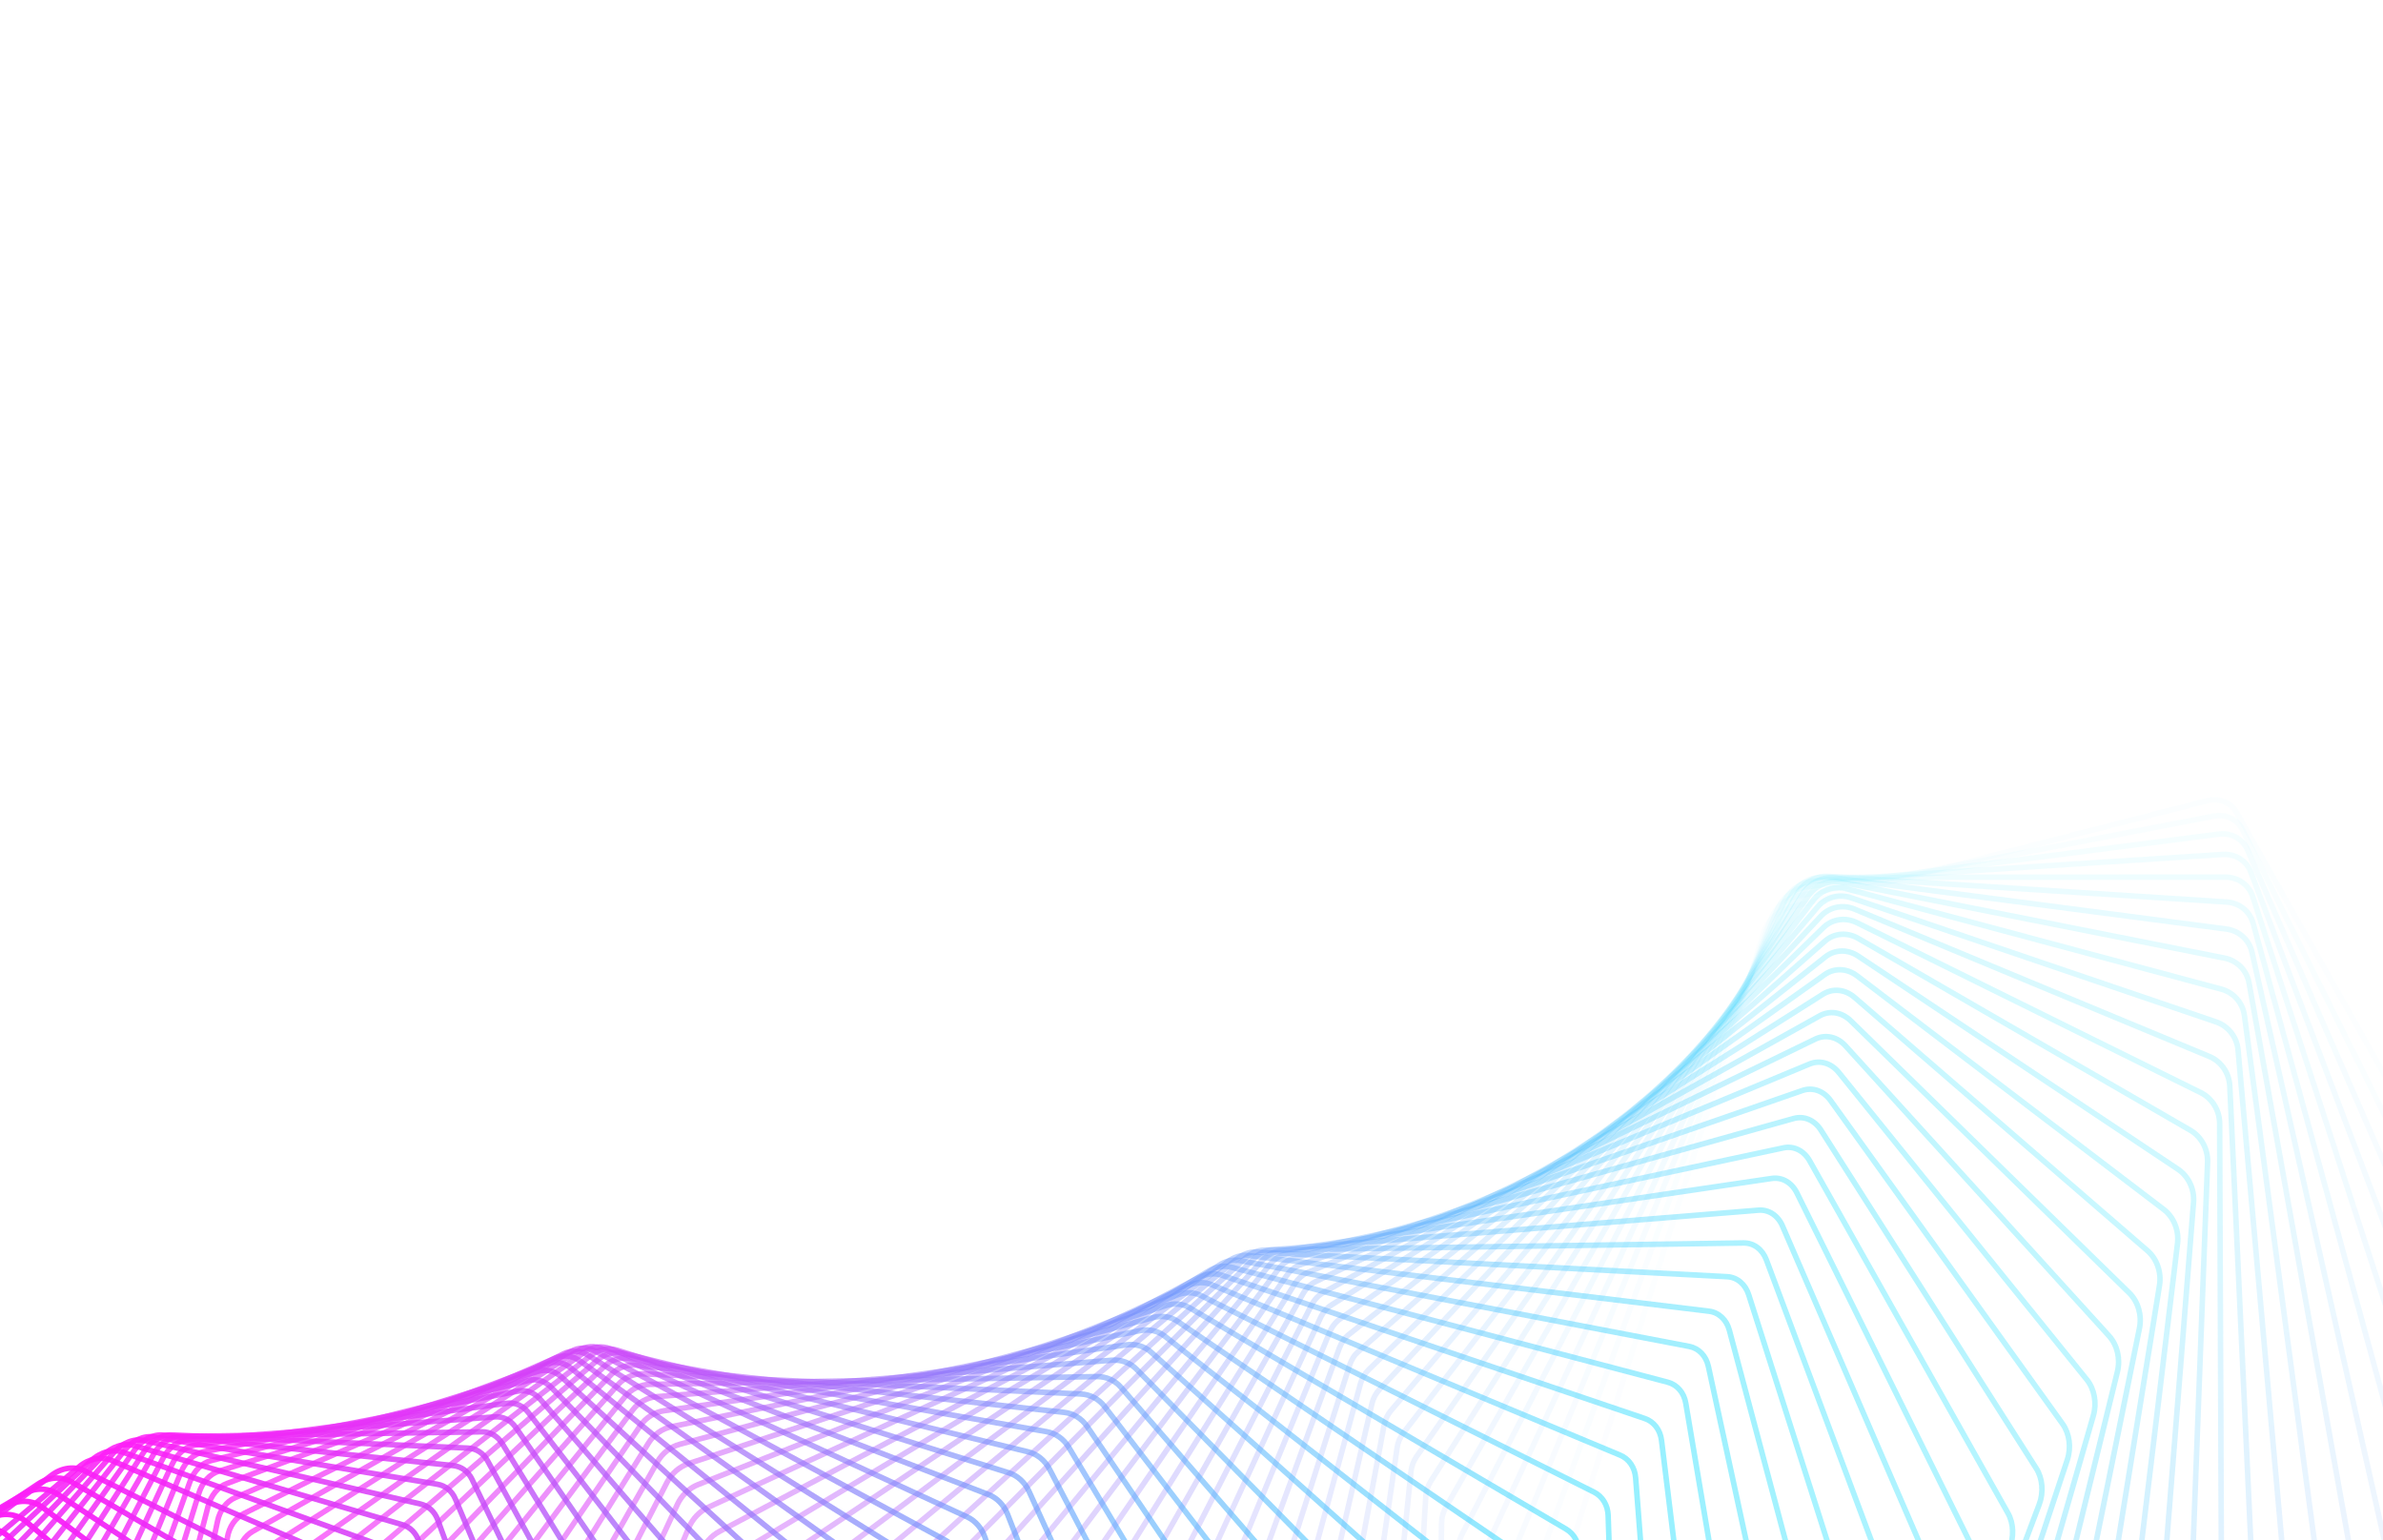 <svg width="1728" height="1117" viewBox="0 0 1728 1117" fill="none" xmlns="http://www.w3.org/2000/svg">
<path opacity="0.014" d="M1539.41 1978.71C1548.41 1984.16 1561 1980.94 1568.82 1971.19L1827.45 1648.77C1831.26 1644.02 1833.5 1638.23 1833.75 1632.49L1860.06 1018.95C1860.24 1014.73 1859.34 1010.72 1857.44 1007.35L1621.88 589.344C1617.69 581.902 1609.26 578.555 1600.4 580.819L1298.03 658.121C1289.18 660.384 1281.58 667.829 1278.68 677.085L1115.71 1196.98C1114.39 1201.17 1114.13 1205.47 1114.95 1209.44L1233.36 1785.98C1234.47 1791.37 1237.5 1795.82 1241.88 1798.47L1539.41 1978.71Z" stroke="url(#paint0_linear_3_108)" stroke-width="4"/>
<path opacity="0.029" d="M1484.74 1980.07C1493.56 1986.19 1506.48 1983.71 1514.79 1974.3L1783.53 1669.96C1787.5 1665.47 1789.95 1659.86 1790.44 1654.2L1842.79 1044.66C1843.15 1040.51 1842.43 1036.51 1840.72 1033.06L1626.23 601.922C1622.38 594.18 1614.05 590.285 1605.03 592.014L1303.96 649.754C1294.94 651.484 1286.97 658.506 1283.68 667.618L1100.52 1175.02C1099.06 1179.07 1098.61 1183.3 1099.24 1187.26L1191.36 1769.09C1192.21 1774.5 1195.01 1779.09 1199.23 1782.02L1484.74 1980.07Z" stroke="url(#paint1_linear_3_108)" stroke-width="4"/>
<path opacity="0.043" d="M1430.64 1979.36C1439.24 1986.14 1452.44 1984.45 1461.2 1975.45L1739.1 1689.79C1743.22 1685.55 1745.89 1680.14 1746.61 1674.55L1824.4 1070.76C1824.92 1066.69 1824.39 1062.69 1822.86 1059.17L1629.67 616.311C1626.17 608.289 1617.97 603.843 1608.82 605.015L1309.83 643.339C1300.69 644.511 1292.37 651.075 1288.71 660.016L1086.24 1153.59C1084.63 1157.51 1084.02 1161.65 1084.47 1165.6L1150.47 1750.96C1151.09 1756.38 1153.65 1761.13 1157.7 1764.32L1430.64 1979.36Z" stroke="url(#paint2_linear_3_108)" stroke-width="4"/>
<path opacity="0.058" d="M1377.21 1976.64C1385.55 1984.06 1398.94 1983.19 1408.12 1974.65L1694.23 1708.22C1698.5 1704.25 1701.37 1699.03 1702.31 1693.52L1804.87 1097.18C1805.56 1093.18 1805.21 1089.2 1803.85 1085.61L1632.12 632.442C1628.99 624.163 1620.95 619.167 1611.71 619.762L1315.57 638.863C1306.34 639.458 1297.71 645.528 1293.68 654.271L1072.84 1132.76C1071.09 1136.54 1070.32 1140.6 1070.58 1144.54L1110.75 1731.67C1111.12 1737.1 1113.46 1741.98 1117.33 1745.43L1377.21 1976.64Z" stroke="url(#paint3_linear_3_108)" stroke-width="4"/>
<path opacity="0.072" d="M1324.53 1971.97C1332.56 1980 1346.07 1980 1355.63 1971.95L1649 1725.23C1653.4 1721.53 1656.46 1716.51 1657.63 1711.08L1784.21 1123.85C1785.06 1119.93 1784.88 1115.95 1783.69 1112.3L1633.53 650.246C1630.76 641.732 1622.92 636.191 1613.65 636.194L1321.07 636.305C1311.8 636.309 1302.91 641.856 1298.52 650.374L1060.28 1112.57C1058.39 1116.22 1057.46 1120.2 1057.56 1124.13L1072.23 1711.31C1072.36 1716.74 1074.47 1721.75 1078.16 1725.45L1324.53 1971.97Z" stroke="url(#paint4_linear_3_108)" stroke-width="4"/>
<path opacity="0.087" d="M1272.66 1965.4C1280.35 1974.03 1293.9 1974.9 1303.8 1967.41L1603.46 1740.8C1607.99 1737.38 1611.23 1732.56 1612.62 1727.22L1762.42 1150.7C1763.43 1146.84 1763.42 1142.86 1762.4 1139.15L1633.82 669.645C1631.43 660.919 1623.84 654.844 1614.57 654.245L1326.26 635.642C1316.99 635.043 1307.87 640.04 1303.14 648.306L1048.51 1093.08C1046.5 1096.6 1045.41 1100.51 1045.34 1104.42L1034.93 1689.94C1034.84 1695.2 1036.6 1700.19 1039.9 1704.08L1040.22 1704.45L1272.66 1965.4Z" stroke="url(#paint5_linear_3_108)" stroke-width="4"/>
<path opacity="0.101" d="M1221.7 1957.02C1228.99 1966.2 1242.49 1967.96 1252.69 1961.07L1557.69 1754.91C1562.33 1751.77 1565.76 1747.16 1567.37 1741.9L1739.51 1177.64C1740.67 1173.84 1740.83 1169.87 1739.98 1166.09L1632.96 690.561C1630.95 681.648 1623.63 675.052 1614.41 673.848L1331.06 636.839C1321.84 635.635 1312.53 640.059 1307.47 648.049L1037.52 1074.34C1035.37 1077.73 1034.12 1081.56 1033.89 1085.48L998.901 1667.66C998.575 1673.08 1000.22 1678.36 1003.54 1682.53L1221.7 1957.02Z" stroke="url(#paint6_linear_3_108)" stroke-width="4"/>
<path opacity="0.116" d="M1171.7 1946.9C1178.57 1956.59 1191.92 1959.24 1202.36 1952.98L1511.75 1767.55C1516.5 1764.71 1520.11 1760.3 1521.92 1755.13L1715.48 1204.6C1716.79 1200.87 1717.12 1196.89 1716.43 1193.05L1630.87 712.909C1629.26 703.834 1622.26 696.739 1613.14 694.93L1335.37 639.859C1326.25 638.05 1316.8 641.884 1311.43 649.573L1027.24 1056.4C1024.96 1059.66 1023.56 1063.42 1023.16 1067.33L964.155 1644.54C963.6 1649.97 965.011 1655.37 968.134 1659.77L1171.7 1946.9Z" stroke="url(#paint7_linear_3_108)" stroke-width="4"/>
<path opacity="0.13" d="M1122.72 1935.12C1129.13 1945.26 1142.25 1948.78 1152.87 1943.2L1465.71 1778.72C1470.56 1776.17 1474.34 1771.98 1476.37 1766.9L1690.35 1231.51C1691.81 1227.84 1692.31 1223.86 1691.79 1219.94L1627.53 736.601C1626.31 727.391 1619.66 719.822 1610.68 717.417L1339.14 644.655C1330.16 642.25 1320.62 645.482 1314.95 652.846L1017.64 1039.3C1015.23 1042.43 1013.66 1046.13 1013.1 1050.04L930.717 1620.69C929.935 1626.11 931.11 1631.63 934.033 1636.26L1122.72 1935.12Z" stroke="url(#paint8_linear_3_108)" stroke-width="4"/>
<path opacity="0.145" d="M1074.82 1921.75C1080.74 1932.3 1093.55 1936.66 1104.29 1931.77L1419.64 1788.41C1424.57 1786.17 1428.52 1782.19 1430.77 1777.2L1664.13 1258.29C1665.75 1254.68 1666.42 1250.69 1666.06 1246.7L1622.89 761.552C1622.06 752.232 1615.8 744.218 1607.02 741.231L1342.28 651.181C1333.5 648.194 1323.91 650.818 1317.97 657.835L1008.67 1023.09C1006.12 1026.09 1004.4 1029.73 1003.67 1033.64L898.603 1596.19C897.592 1601.6 898.53 1607.24 901.246 1612.08L1074.82 1921.75Z" stroke="url(#paint9_linear_3_108)" stroke-width="4"/>
<path opacity="0.159" d="M1028.05 1906.87C1033.45 1917.78 1045.86 1922.93 1056.68 1918.77L1373.59 1796.63C1378.61 1794.7 1382.72 1790.94 1385.18 1786.04L1636.84 1284.87C1638.62 1281.32 1639.46 1277.32 1639.27 1273.25L1616.9 787.665C1616.47 778.261 1610.63 769.837 1602.09 766.287L1344.74 659.381C1336.19 655.831 1326.6 657.846 1320.4 664.495L1000.28 1007.81C997.606 1010.68 995.724 1014.25 994.824 1018.17L867.826 1571.12C866.585 1576.53 867.28 1582.28 869.786 1587.34L1028.05 1906.87Z" stroke="url(#paint10_linear_3_108)" stroke-width="4"/>
<path opacity="0.174" d="M982.446 1890.58C987.314 1901.78 999.249 1907.68 1010.08 1904.24L1327.64 1803.38C1332.73 1801.76 1337 1798.23 1339.68 1793.43L1608.5 1311.18C1610.44 1307.69 1611.46 1303.67 1611.44 1299.53L1609.55 814.847C1609.51 805.387 1604.12 796.593 1595.85 792.505L1346.45 669.2C1338.18 665.112 1328.64 666.522 1322.2 672.782L992.441 993.49C989.624 996.23 987.577 999.74 986.503 1003.67L838.395 1545.6C836.921 1550.99 837.369 1556.86 839.657 1562.12L982.446 1890.58Z" stroke="url(#paint11_linear_3_108)" stroke-width="4"/>
<path opacity="0.188" d="M938.053 1872.96C942.374 1884.39 953.769 1890.97 964.549 1888.27L1281.84 1808.67C1286.99 1807.38 1291.43 1804.08 1294.32 1799.38L1579.13 1337.15C1581.25 1333.71 1582.45 1329.67 1582.61 1325.45L1600.79 843C1601.15 833.511 1596.23 824.388 1588.28 819.793L1347.36 680.575C1339.41 675.98 1329.95 676.795 1323.29 682.647L985.09 980.172C982.131 982.775 979.911 986.223 978.659 990.16L810.312 1519.69C808.601 1525.07 808.796 1531.05 810.862 1536.52L938.053 1872.96Z" stroke="url(#paint12_linear_3_108)" stroke-width="4"/>
<path opacity="0.203" d="M894.903 1854.09C898.67 1865.69 909.471 1872.89 920.148 1870.92L1236.26 1812.52C1241.46 1811.56 1246.05 1808.5 1249.17 1803.91L1548.77 1362.7C1551.06 1359.32 1552.45 1355.27 1552.79 1350.96L1590.61 872.027C1591.36 862.536 1586.94 853.129 1579.33 848.061L1347.41 693.445C1339.81 688.377 1330.48 688.609 1323.63 694.036L978.181 967.885C975.077 970.346 972.68 973.73 971.243 977.679L783.578 1493.51C781.627 1498.88 781.563 1504.96 783.399 1510.62L894.903 1854.09Z" stroke="url(#paint13_linear_3_108)" stroke-width="4"/>
<path opacity="0.217" d="M853.028 1834.05C856.236 1845.76 866.399 1853.5 876.92 1852.25L1190.95 1814.95C1196.2 1814.33 1200.94 1811.51 1204.28 1807.04L1517.44 1387.77C1519.92 1384.46 1521.51 1380.38 1522.03 1375.99L1579 901.825C1580.14 892.36 1576.22 882.716 1568.99 877.212L1346.57 707.745C1339.34 702.24 1330.17 701.906 1323.15 706.892L971.665 956.659C968.412 958.971 965.83 962.288 964.2 966.249L758.188 1467.15C755.991 1472.49 755.66 1478.67 757.259 1484.51L853.028 1834.05Z" stroke="url(#paint14_linear_3_108)" stroke-width="4"/>
<path opacity="0.232" d="M812.452 1812.94C815.105 1824.7 824.599 1832.91 834.913 1832.36L1145.98 1815.97C1151.09 1815.7 1155.85 1813.29 1159.38 1809.19L1159.72 1808.79L1485.18 1412.29C1487.84 1409.05 1489.64 1404.95 1490.36 1400.48L1565.93 932.296C1567.45 922.883 1564.05 913.049 1557.22 907.148L1344.78 723.405C1337.96 717.504 1328.98 716.625 1321.81 721.156L965.492 946.519C962.086 948.673 959.311 951.919 957.482 955.89L734.131 1440.69C731.683 1446.01 731.078 1452.28 732.434 1458.29L812.452 1812.94Z" stroke="url(#paint15_linear_3_108)" stroke-width="4"/>
<path opacity="0.246" d="M773.198 1790.83C775.304 1802.58 784.106 1811.18 794.169 1811.33L1101.41 1815.62C1106.69 1815.7 1111.74 1813.4 1115.54 1809.19L1452.02 1436.2C1454.88 1433.03 1456.89 1428.92 1457.82 1424.36L1551.41 963.334C1553.3 954.001 1550.42 944.027 1544.01 937.77L1342.01 740.36C1335.61 734.102 1326.85 732.699 1319.56 736.763L959.608 937.487C956.048 939.473 953.074 942.641 951.035 946.62L711.393 1414.24C708.69 1419.52 707.802 1425.88 708.908 1432.05L773.198 1790.83Z" stroke="url(#paint16_linear_3_108)" stroke-width="4"/>
<path opacity="0.261" d="M735.287 1767.82C736.857 1779.51 744.957 1788.43 754.727 1789.23L1057.28 1813.93C1062.56 1814.36 1067.75 1812.34 1071.78 1808.28L1417.99 1459.44C1421.06 1456.35 1423.3 1452.23 1424.44 1447.59L1535.42 994.84C1537.68 985.614 1535.32 975.546 1529.35 968.974L1338.22 758.537C1332.25 751.965 1323.74 750.062 1316.35 753.648L953.964 929.585C950.247 931.389 947.064 934.471 944.806 938.454L689.956 1387.89C686.992 1393.12 685.814 1399.55 686.663 1405.88L735.287 1767.82Z" stroke="url(#paint17_linear_3_108)" stroke-width="4"/>
<path opacity="0.275" d="M698.731 1744C699.781 1755.57 707.179 1764.74 716.62 1766.16L1013.65 1810.93C1018.92 1811.72 1024.24 1809.99 1028.5 1806.1L1383.15 1481.94C1386.43 1478.94 1388.91 1474.82 1390.27 1470.1L1517.97 1026.71C1520.59 1017.62 1518.74 1007.5 1513.22 1000.65L1333.38 777.865C1327.85 771.019 1319.61 768.642 1312.15 771.741L948.505 922.823C944.63 924.433 941.233 927.419 938.745 931.399L669.797 1361.73C666.567 1366.9 665.091 1373.39 665.677 1379.85L698.731 1744Z" stroke="url(#paint18_linear_3_108)" stroke-width="4"/>
<path opacity="0.29" d="M663.543 1719.45C664.094 1730.86 670.796 1740.2 679.878 1742.22L970.568 1806.65C975.802 1807.81 981.247 1806.39 985.738 1802.67L1347.54 1503.65C1351.04 1500.76 1353.76 1496.64 1355.36 1491.84L1499.07 1058.84C1502.03 1049.91 1500.7 1039.79 1495.62 1032.71L1327.46 798.272C1322.38 791.192 1314.43 788.366 1306.92 790.972L943.18 917.22C939.148 918.619 935.527 921.495 932.801 925.465L650.888 1335.86C647.388 1340.95 645.607 1347.49 645.924 1354.07L663.543 1719.45Z" stroke="url(#paint19_linear_3_108)" stroke-width="4"/>
<path opacity="0.304" d="M629.734 1694.25C629.807 1705.47 635.827 1714.93 644.524 1717.49L928.083 1801.15C933.267 1802.68 938.828 1801.57 943.55 1798.05L1311.19 1524.51C1314.91 1521.74 1317.9 1517.64 1319.74 1512.77L1478.72 1091.14C1482.02 1082.38 1481.19 1072.3 1476.56 1065.03L1320.43 819.681C1315.8 812.406 1308.16 809.158 1300.63 811.266L937.937 912.78C933.749 913.952 929.899 916.704 926.923 920.652L633.197 1310.35C629.425 1315.35 627.332 1321.91 627.375 1328.6L629.734 1694.25Z" stroke="url(#paint20_linear_3_108)" stroke-width="4"/>
<path opacity="0.319" d="M597.308 1668.51C596.926 1679.49 602.284 1689.01 610.576 1692.09L886.239 1794.46C891.355 1796.36 897.02 1795.58 901.968 1792.28L1274.16 1544.48C1278.12 1541.84 1281.38 1537.76 1283.47 1532.84L1456.95 1123.49C1460.57 1114.94 1460.22 1104.94 1456.04 1097.51L1312.28 842.018C1308.1 834.586 1300.77 830.941 1293.24 832.548L932.722 909.51C928.382 910.436 924.295 913.048 921.061 916.961L616.689 1285.3C612.642 1290.19 610.232 1296.76 609.996 1303.54L597.308 1668.51Z" stroke="url(#paint21_linear_3_108)" stroke-width="4"/>
<path opacity="0.333" d="M566.266 1642.31C565.456 1653.02 570.176 1662.55 578.047 1666.1L845.077 1786.64C850.106 1788.91 855.863 1788.46 861.034 1785.41L1236.5 1563.49C1240.69 1561.02 1244.23 1556.98 1246.58 1552.01L1433.77 1155.8C1437.71 1147.48 1437.82 1137.6 1434.08 1130.04L1302.98 865.207C1299.24 857.651 1292.24 853.634 1284.74 854.74L927.482 907.412C922.996 908.073 918.669 910.525 915.168 914.388L601.324 1260.79C597.002 1265.56 594.269 1272.11 593.752 1278.95L566.266 1642.31Z" stroke="url(#paint22_linear_3_108)" stroke-width="4"/>
<path opacity="0.348" d="M536.606 1615.74C535.393 1626.15 539.503 1635.66 546.942 1639.64L804.637 1777.73C809.56 1780.36 815.395 1780.27 820.781 1777.48L1198.27 1581.52C1202.69 1579.22 1206.52 1575.25 1209.14 1570.24L1409.22 1187.98C1413.44 1179.91 1414.01 1170.18 1410.7 1162.53L1292.51 889.167C1289.21 881.52 1282.54 877.158 1275.09 877.765L922.166 906.483C917.541 906.86 912.971 909.13 909.196 912.926L587.058 1236.9C582.462 1241.52 579.406 1248.04 578.604 1254.93L536.606 1615.74Z" stroke="url(#paint23_linear_3_108)" stroke-width="4"/>
<path opacity="0.362" d="M508.323 1588.89C506.735 1598.99 510.263 1608.43 517.265 1612.81L764.953 1767.78C769.751 1770.78 775.648 1771.06 781.24 1768.54L1159.5 1598.51C1164.16 1596.41 1168.29 1592.52 1171.19 1587.49L1383.31 1219.93C1387.81 1212.13 1388.81 1202.57 1385.93 1194.86L1280.87 913.824C1277.99 906.116 1271.67 901.432 1264.3 901.542L916.721 906.718C911.967 906.789 907.154 908.855 903.099 912.564L573.845 1213.71C568.977 1218.17 565.597 1224.62 564.508 1231.54L508.323 1588.89Z" stroke="url(#paint24_linear_3_108)" stroke-width="4"/>
<path opacity="0.377" d="M481.407 1561.85C479.469 1571.62 482.446 1580.97 489.008 1585.7L726.059 1756.85C730.712 1760.21 736.654 1760.87 742.44 1758.66L1120.27 1614.42C1125.16 1612.56 1129.6 1608.77 1132.78 1603.75L1356.08 1251.55C1360.85 1244.04 1362.25 1234.69 1359.78 1226.94L1268.05 939.098C1265.58 931.354 1259.61 926.371 1252.33 925.99L911.096 908.108C906.226 907.853 901.172 909.689 896.832 913.288L561.633 1191.3C556.499 1195.56 552.796 1201.93 551.421 1208.86L481.407 1561.85Z" stroke="url(#paint25_linear_3_108)" stroke-width="4"/>
<path opacity="0.391" d="M455.845 1534.72C453.583 1544.15 456.041 1553.37 462.163 1558.43L687.983 1745.01C692.474 1748.72 698.44 1749.76 704.407 1747.88L1080.63 1629.24C1085.75 1627.62 1090.49 1623.97 1093.97 1618.97L1327.58 1282.76C1332.58 1275.56 1334.37 1266.43 1332.31 1258.67L1254.04 964.908C1251.97 957.153 1246.34 951.893 1239.19 951.028L905.241 910.639C900.27 910.038 894.98 911.617 890.355 915.081L550.369 1169.74C544.978 1173.78 540.954 1180.03 539.295 1186.95L455.845 1534.72Z" stroke="url(#paint26_linear_3_108)" stroke-width="4"/>
<path opacity="0.406" d="M431.621 1507.58C429.058 1516.66 431.026 1525.75 436.712 1531.09L650.751 1732.3C655.062 1736.35 661.033 1737.79 667.163 1736.26L1040.64 1642.92C1045.98 1641.58 1051.02 1638.1 1054.79 1633.14L1297.83 1313.46C1303.06 1306.58 1305.22 1297.7 1303.54 1289.96L1238.83 991.176C1237.15 983.431 1231.88 977.912 1224.87 976.572L899.107 914.293C894.054 913.327 888.537 914.621 883.628 917.923L539.997 1149.09C534.357 1152.88 530.02 1158.99 528.078 1165.87L431.621 1507.58Z" stroke="url(#paint27_linear_3_108)" stroke-width="4"/>
<path opacity="0.42" d="M408.711 1480.53C405.871 1489.26 407.378 1498.19 412.635 1503.79L614.386 1718.79C618.499 1723.17 624.453 1725.01 630.726 1723.85L1000.36 1655.43C1005.9 1654.41 1011.25 1651.12 1015.31 1646.23L1266.88 1343.58C1272.32 1337.04 1274.82 1328.42 1273.52 1320.7L1222.43 1017.82C1221.13 1010.1 1216.2 1004.35 1209.36 1002.54L892.645 919.049C887.532 917.701 881.799 918.682 876.611 921.793L530.456 1129.42C524.581 1132.94 519.939 1138.87 517.717 1145.7L408.711 1480.53Z" stroke="url(#paint28_linear_3_108)" stroke-width="4"/>
<path opacity="0.435" d="M387.094 1453.66C383.997 1462.02 385.07 1470.8 389.905 1476.63L578.909 1704.53C582.807 1709.23 588.72 1711.49 595.115 1710.72L959.854 1666.77C965.581 1666.08 971.216 1663.02 975.566 1658.24L1234.79 1373.03C1240.42 1366.84 1243.24 1358.49 1242.3 1350.82L1204.84 1044.76C1203.9 1037.09 1199.33 1031.11 1192.67 1028.86L885.809 924.881C880.659 923.136 874.727 923.777 869.27 926.667L521.686 1110.78C515.591 1114 510.656 1119.74 508.159 1126.48L387.094 1453.66Z" stroke="url(#paint29_linear_3_108)" stroke-width="4"/>
<path opacity="0.449" d="M366.737 1427.04C363.402 1435.05 364.069 1443.66 368.491 1449.7L544.333 1689.6C548.001 1694.6 553.849 1697.28 560.341 1696.91L919.18 1676.92C924.888 1676.6 930.616 1673.96 935.18 1669.56L935.618 1669.13L1201.6 1401.73C1207.4 1395.9 1210.52 1387.84 1209.93 1380.23L1186.07 1071.92C1185.48 1064.31 1181.26 1058.13 1174.8 1055.43L878.554 931.763C873.394 929.609 867.285 929.881 861.572 932.519L513.622 1093.22C507.327 1096.13 502.111 1101.63 499.345 1108.28L366.737 1427.04Z" stroke="url(#paint30_linear_3_108)" stroke-width="4"/>
<path opacity="0.464" d="M347.612 1400.77C344.056 1408.44 344.338 1416.87 348.357 1423.09L510.672 1674.05C514.095 1679.34 519.854 1682.43 526.415 1682.49L878.401 1685.86C884.433 1685.92 890.607 1683.41 895.513 1678.91L1167.36 1429.61C1173.31 1424.15 1176.72 1416.38 1176.47 1408.84L1166.13 1099.22C1165.88 1091.68 1162.01 1085.31 1155.76 1082.18L870.839 939.661C865.696 937.089 859.435 936.967 853.483 939.323L506.199 1076.8C499.725 1079.36 494.244 1084.61 491.216 1091.14L347.612 1400.77Z" stroke="url(#paint31_linear_3_108)" stroke-width="4"/>
<path opacity="0.478" d="M329.68 1374.93C325.917 1382.25 325.835 1390.52 329.462 1396.9L477.938 1657.95C481.103 1663.51 486.744 1667.02 493.345 1667.52L837.581 1693.6C843.724 1694.06 850.134 1691.88 855.3 1687.57L1132.13 1456.6C1138.22 1451.52 1141.89 1444.05 1141.97 1436.58L1145.04 1126.59C1145.11 1119.12 1141.58 1112.57 1135.57 1109.04L862.622 948.539C857.529 945.544 851.146 945.004 844.978 947.048L499.349 1061.56C492.721 1063.75 486.996 1068.71 483.713 1075.1L329.68 1374.93Z" stroke="url(#paint32_linear_3_108)" stroke-width="4"/>
<path opacity="0.493" d="M312.904 1349.6C308.947 1356.58 308.519 1364.69 311.764 1371.22L446.136 1641.36C449.029 1647.18 454.528 1651.09 461.138 1652.04L796.779 1700.13C802.999 1701.02 809.618 1699.2 815.026 1695.11L1095.97 1482.64C1102.19 1477.94 1106.1 1470.77 1106.49 1463.38L1122.8 1153.94C1123.19 1146.55 1120.01 1139.84 1114.25 1135.91L853.866 958.359C848.853 954.941 842.382 953.964 836.025 955.667L493.007 1047.53C486.251 1049.33 480.301 1053.99 476.772 1060.22L312.904 1349.6Z" stroke="url(#paint33_linear_3_108)" stroke-width="4"/>
<path opacity="0.507" d="M297.24 1324.86C293.098 1331.52 292.341 1339.46 295.213 1346.12L415.269 1624.34C417.881 1630.39 423.211 1634.71 429.798 1636.11L756.058 1705.45C762.318 1706.78 769.11 1705.35 774.742 1701.51L1058.93 1507.66C1065.26 1503.34 1069.41 1496.48 1070.1 1489.18L1099.45 1181.19C1100.15 1173.9 1097.31 1167.04 1091.8 1162.73L844.536 969.078C839.636 965.241 833.117 963.812 826.602 965.147L487.104 1034.74C480.249 1036.14 474.097 1040.47 470.33 1046.52L297.24 1324.86Z" stroke="url(#paint34_linear_3_108)" stroke-width="4"/>
<path opacity="0.522" d="M282.642 1300.78C278.324 1307.12 277.249 1314.91 279.758 1321.69L385.34 1606.96C387.66 1613.23 392.793 1617.94 399.325 1619.8L715.473 1709.59C721.734 1711.37 728.664 1710.34 734.494 1706.78L1021.09 1531.6C1027.51 1527.67 1031.88 1521.11 1032.87 1513.91L1075 1208.29C1076 1201.08 1073.5 1194.08 1068.27 1189.41L834.601 980.652C829.848 976.405 823.32 974.514 816.682 975.46L481.571 1023.23C474.648 1024.21 468.318 1028.18 464.324 1034.05L282.642 1300.78Z" stroke="url(#paint35_linear_3_108)" stroke-width="4"/>
<path opacity="0.536" d="M269.063 1277.44C264.574 1283.47 263.192 1291.12 265.346 1298.01L356.346 1589.29C358.366 1595.75 363.277 1600.84 369.718 1603.15L675.082 1712.55C681.303 1714.78 688.328 1714.19 694.331 1710.93L982.502 1554.41C988.999 1550.88 993.575 1544.62 994.86 1537.51L1049.49 1235.15C1050.77 1228.04 1048.62 1220.9 1043.66 1215.88L824.033 993.036C819.457 988.393 812.965 986.035 806.244 986.574L476.34 1013C469.381 1013.56 462.899 1017.17 458.689 1022.82L269.063 1277.44Z" stroke="url(#paint36_linear_3_108)" stroke-width="4"/>
<path opacity="0.551" d="M256.448 1254.91C251.793 1260.63 250.111 1268.14 251.917 1275.14L328.283 1571.37C329.995 1578.01 334.66 1583.47 340.979 1586.22L634.936 1714.36C641.076 1717.04 648.153 1716.89 654.3 1713.95L943.234 1576.04C949.796 1572.91 954.571 1566.95 956.141 1559.94L1022.93 1261.7C1024.5 1254.69 1022.69 1247.43 1018.03 1242.07L812.805 1006.18C808.439 1001.16 802.027 998.339 795.262 998.457L471.346 1004.09C464.384 1004.21 457.776 1007.43 453.36 1012.86L256.448 1254.91Z" stroke="url(#paint37_linear_3_108)" stroke-width="4"/>
<path opacity="0.565" d="M244.747 1233.24C239.927 1238.67 237.95 1246.05 239.412 1253.15L301.143 1553.28C302.542 1560.08 306.936 1565.88 313.099 1569.07L595.088 1715.04C601.104 1718.16 608.187 1718.46 614.447 1715.87L903.355 1596.45C909.968 1593.72 914.932 1588.06 916.784 1581.15L995.367 1287.88C997.219 1280.97 995.748 1273.58 991.387 1267.91L800.896 1020.04C796.768 1014.67 790.482 1011.39 783.715 1011.08L466.521 996.495C459.588 996.176 452.881 999.005 448.271 1004.19L244.747 1233.24Z" stroke="url(#paint38_linear_3_108)" stroke-width="4"/>
<path opacity="0.58" d="M233.901 1212.51C228.918 1217.65 226.648 1224.9 227.769 1232.11L274.919 1535.08C275.998 1542.01 280.099 1548.14 286.076 1551.75L555.584 1714.62C561.436 1718.16 568.479 1718.91 574.821 1716.69L862.931 1615.6C869.585 1613.27 874.732 1607.91 876.864 1601.1L966.83 1313.61C968.961 1306.8 967.835 1299.31 963.782 1293.33L788.288 1034.55C784.425 1028.86 778.309 1025.14 771.582 1024.4L461.799 990.225C454.929 989.467 448.15 991.895 443.358 996.83L233.901 1212.51Z" stroke="url(#paint39_linear_3_108)" stroke-width="4"/>
<path opacity="0.594" d="M223.851 1192.78C218.706 1197.62 216.142 1204.75 216.925 1212.06L249.596 1516.82C250.351 1523.86 254.14 1530.29 259.901 1534.31L516.466 1713.12C522.116 1717.06 529.075 1718.27 535.466 1716.42L822.032 1633.46C828.714 1631.52 834.038 1626.46 836.447 1619.75L937.355 1338.84C939.764 1332.13 938.986 1324.54 935.249 1318.27L774.964 1049.68C771.39 1043.69 765.484 1039.56 758.84 1038.39L457.119 985.281C450.343 984.089 443.518 986.11 438.555 990.78L223.851 1192.78Z" stroke="url(#paint40_linear_3_108)" stroke-width="4"/>
<path opacity="0.609" d="M214.538 1174.08C209.229 1178.64 206.37 1185.66 206.814 1193.06L225.161 1498.57C225.589 1505.7 229.048 1512.41 234.567 1516.81L477.777 1710.59C483.19 1714.9 490.022 1716.55 496.43 1715.08L780.728 1649.99C787.426 1648.45 792.923 1643.69 795.61 1637.09L906.983 1363.5C909.67 1356.9 909.244 1349.21 905.83 1342.67L760.913 1065.38C757.647 1059.13 751.99 1054.6 745.468 1053.01L452.417 981.661C445.766 980.042 438.922 981.654 433.799 986.047L214.538 1174.08Z" stroke="url(#paint41_linear_3_108)" stroke-width="4"/>
<path opacity="0.623" d="M205.899 1156.48C200.424 1160.75 197.266 1167.66 197.37 1175.15L201.597 1480.38C201.697 1487.59 204.808 1494.54 210.062 1499.29L439.552 1707.05C444.697 1711.7 451.362 1713.77 457.755 1712.69L739.089 1665.17C745.793 1664.03 751.458 1659.57 754.423 1653.08L875.756 1387.53C878.721 1381.04 878.651 1373.26 875.567 1366.47L746.123 1081.58C743.182 1075.1 737.807 1070.21 731.445 1068.22L447.632 979.357C441.135 977.323 434.296 978.527 429.027 982.632L205.899 1156.48Z" stroke="url(#paint42_linear_3_108)" stroke-width="4"/>
<path opacity="0.638" d="M197.869 1140.02C192.227 1143.99 188.764 1150.8 188.524 1158.37L178.885 1462.31C178.655 1469.56 181.407 1476.74 186.373 1481.82L401.828 1702.53C406.678 1707.5 413.141 1709.97 419.49 1709.28L697.188 1678.98C703.885 1678.24 709.714 1674.08 712.959 1667.71L843.718 1410.88C846.963 1404.51 847.255 1396.65 844.508 1389.62L730.589 1098.24C727.985 1091.58 722.921 1086.36 716.752 1083.99L442.705 978.358C436.389 975.924 429.579 976.722 424.177 980.529L197.869 1140.02Z" stroke="url(#paint43_linear_3_108)" stroke-width="4"/>
<path opacity="0.652" d="M190.383 1124.73C184.574 1128.42 180.799 1135.11 180.21 1142.76L157.004 1444.42C156.444 1451.7 158.826 1459.06 163.487 1464.45L364.635 1697.08C369.17 1702.33 375.4 1705.17 381.675 1704.86L655.093 1691.4C661.771 1691.07 667.762 1687.21 671.29 1680.96L810.914 1433.49C814.441 1427.24 815.1 1419.32 812.697 1412.07L714.303 1115.32C712.045 1108.51 707.317 1103 701.37 1100.26L437.581 978.651C431.468 975.833 424.71 976.23 419.187 979.73L190.383 1124.73Z" stroke="url(#paint44_linear_3_108)" stroke-width="4"/>
<path opacity="0.667" d="M183.375 1110.66C177.396 1114.04 173.303 1120.62 172.358 1128.35L135.931 1426.75C135.041 1434.04 137.045 1441.56 141.387 1447.22L328.005 1690.73C332.208 1696.22 338.178 1699.41 344.354 1699.48L612.876 1702.43C619.525 1702.51 625.673 1698.95 629.484 1692.83L777.393 1455.32C781.204 1449.2 782.237 1441.22 780.184 1433.76L697.265 1132.76C695.358 1125.84 690.983 1120.08 685.283 1117L432.204 980.217C426.316 977.035 419.63 977.037 413.998 980.222L183.375 1110.66Z" stroke="url(#paint45_linear_3_108)" stroke-width="4"/>
<path opacity="0.681" d="M176.777 1097.83C170.629 1100.91 166.207 1107.36 164.901 1115.16L115.64 1409.37C114.423 1416.64 116.043 1424.28 120.053 1430.19L291.965 1683.52C295.824 1689.21 301.512 1692.72 307.565 1693.16L570.606 1712.07C577.212 1712.55 583.515 1709.3 587.613 1703.32L743.204 1476.31C747.302 1470.33 748.716 1462.31 747.019 1454.67L679.472 1150.51C677.917 1143.51 673.909 1137.55 668.478 1134.16L426.518 983.034C420.874 979.509 414.279 979.124 408.553 981.986L176.777 1097.83Z" stroke="url(#paint46_linear_3_108)" stroke-width="4"/>
<path opacity="0.696" d="M170.521 1086.27C164.204 1089.03 159.447 1095.35 157.77 1103.21L96.103 1392.32C94.562 1399.55 95.795 1407.29 99.466 1413.41L256.54 1675.49C260.048 1681.34 265.44 1685.15 271.349 1685.94L528.352 1720.31C534.904 1721.19 541.357 1718.27 545.744 1712.44L708.399 1496.42C712.786 1490.59 714.587 1482.55 713.253 1474.74L660.925 1168.54C659.722 1161.5 656.086 1155.36 650.939 1151.69L420.474 987.077C415.089 983.231 408.601 982.469 402.793 985.001L170.521 1086.27Z" stroke="url(#paint47_linear_3_108)" stroke-width="4"/>
<path opacity="0.71" d="M164.539 1076C158.055 1078.42 152.954 1084.6 150.898 1092.51L77.293 1375.65C75.43 1382.81 76.276 1390.62 79.601 1396.93L221.758 1666.68C224.912 1672.66 229.994 1676.73 235.742 1677.86L486.183 1727.16C492.667 1728.44 499.265 1725.85 503.943 1720.19L673.03 1515.61C677.708 1509.95 679.903 1501.9 678.937 1493.95L641.627 1186.79C640.771 1179.73 637.513 1173.46 632.662 1169.53L414.021 992.32C408.907 988.175 402.543 987.046 396.667 989.242L164.539 1076Z" stroke="url(#paint48_linear_3_108)" stroke-width="4"/>
<path opacity="0.725" d="M158.761 1067.03C152.114 1069.11 146.661 1075.12 144.218 1083.06L59.178 1359.4C56.998 1366.49 57.458 1374.32 60.434 1380.79L187.638 1657.13L187.638 1657.13C190.439 1663.21 195.204 1667.5 200.776 1668.96L444.165 1732.64C450.567 1734.31 457.306 1732.06 462.276 1726.58L637.154 1533.85C642.123 1528.38 644.717 1520.35 644.124 1512.27L621.581 1205.21C621.065 1198.18 618.182 1191.81 613.635 1187.65L407.11 998.729C402.278 994.309 396.051 992.825 390.121 994.68L158.761 1067.03Z" stroke="url(#paint49_linear_3_108)" stroke-width="4"/>
<path opacity="0.739" d="M153.119 1059.38C146.316 1061.1 140.505 1066.93 137.666 1074.88L41.724 1343.62C39.233 1350.6 39.311 1358.45 41.938 1365.04L154.204 1646.88C156.655 1653.03 161.101 1657.53 166.484 1659.29L402.362 1736.75C408.669 1738.82 415.542 1736.92 420.804 1731.64L600.824 1551.11C606.085 1545.84 609.082 1537.84 608.866 1529.66L600.793 1223.76C600.608 1216.77 598.098 1210.34 593.858 1205.98L399.694 1006.27C395.152 1001.6 389.075 999.771 383.104 1001.28L153.119 1059.38Z" stroke="url(#paint50_linear_3_108)" stroke-width="4"/>
<path opacity="0.754" d="M147.545 1053.05C140.592 1054.39 134.418 1060.01 131.177 1067.95L24.899 1328.36C22.103 1335.21 21.803 1343.03 24.082 1349.72L121.475 1635.97C123.583 1642.17 127.709 1646.84 132.894 1648.9L360.839 1739.52C367.037 1741.99 374.037 1740.44 379.588 1735.39L564.097 1567.36C569.648 1562.3 573.053 1554.37 573.217 1546.11L579.269 1242.39C579.407 1235.48 577.261 1229.01 573.33 1224.47L391.731 1014.91C387.484 1010.01 381.568 1007.85 375.568 1009.01L147.545 1053.05Z" stroke="url(#paint51_linear_3_108)" stroke-width="4"/>
<path opacity="0.768" d="M141.971 1048.03C134.878 1048.98 128.339 1054.37 124.689 1062.28L8.667 1313.64C5.573 1320.34 4.903 1328.11 6.836 1334.88L89.47 1624.46C91.243 1630.67 95.051 1635.5 100.03 1637.84L319.655 1740.98C325.731 1743.83 332.847 1742.66 338.685 1737.85L527.031 1582.57C532.869 1577.75 536.682 1569.91 537.229 1561.6L557.018 1261.07C557.467 1254.25 555.677 1247.77 552.053 1243.08L383.178 1024.6C379.228 1019.49 373.483 1017.01 367.47 1017.82L141.971 1048.03Z" stroke="url(#paint52_linear_3_108)" stroke-width="4"/>
<path opacity="0.783" d="M136.33 1044.32C129.109 1044.86 122.204 1049.99 118.142 1057.84L-7.008 1299.5C-10.393 1306.03 -11.425 1313.73 -9.833 1320.56L58.205 1612.39C59.653 1618.6 63.147 1623.55 67.915 1626.15L278.871 1741.15C284.811 1744.39 292.032 1743.61 298.151 1739.06L489.683 1596.72C495.802 1592.17 500.025 1584.45 500.956 1576.11L534.051 1279.73C534.799 1273.04 533.353 1266.56 530.032 1261.74L373.995 1035.31C370.344 1030.01 364.779 1027.22 358.764 1027.67L136.33 1044.32Z" stroke="url(#paint53_linear_3_108)" stroke-width="4"/>
<path opacity="0.797" d="M130.554 1041.92C123.221 1042.03 115.957 1046.87 111.478 1054.62L-22.164 1285.98C-25.83 1292.33 -27.217 1299.92 -25.96 1306.78L27.695 1599.8C28.828 1605.99 32.016 1611.06 36.569 1613.9L238.543 1740.08C244.331 1743.69 251.645 1743.31 258.038 1739.05L452.111 1609.8C458.504 1605.55 463.133 1597.98 464.449 1589.63L510.378 1298.36C511.413 1291.79 510.299 1285.34 507.276 1280.41L364.144 1046.98C360.793 1041.52 355.413 1038.43 349.41 1038.52L130.554 1041.92Z" stroke="url(#paint54_linear_3_108)" stroke-width="4"/>
<path opacity="0.812" d="M124.58 1040.79C117.152 1040.46 109.536 1044.97 104.644 1052.6L-36.84 1273.11C-40.778 1279.24 -42.507 1286.72 -41.58 1293.59L-2.047 1586.75C-1.218 1592.9 1.671 1598.06 6.008 1601.14L198.724 1737.79C204.346 1741.78 211.737 1741.81 218.393 1737.87L414.376 1621.81C421.032 1617.87 426.061 1610.48 427.761 1602.16L486.013 1316.88C487.324 1310.46 486.529 1304.06 483.797 1299.04L353.591 1059.57C350.538 1053.96 345.35 1050.58 339.373 1050.32L124.58 1040.79Z" stroke="url(#paint55_linear_3_108)" stroke-width="4"/>
<path opacity="0.826" d="M118.346 1040.92C110.844 1040.14 102.889 1044.28 97.585 1051.75L-51.074 1260.91C-55.273 1266.81 -57.336 1274.15 -56.732 1281.02L-31.011 1573.29C-30.474 1579.39 -27.877 1584.63 -23.755 1587.92L159.465 1734.34C164.908 1738.69 172.36 1739.15 179.265 1735.55L376.533 1632.73C383.438 1629.13 388.861 1621.97 390.941 1613.69L460.969 1335.28C462.544 1329.01 462.057 1322.68 459.609 1317.57L342.303 1073.03C339.545 1067.28 334.555 1063.63 328.616 1063.01L118.346 1040.92Z" stroke="url(#paint56_linear_3_108)" stroke-width="4"/>
<path opacity="0.841" d="M111.787 1042.29C104.236 1041.03 95.959 1044.78 90.253 1052.03L-64.906 1249.4C-69.356 1255.07 -71.74 1262.24 -71.451 1269.09L-59.188 1559.47C-58.933 1565.51 -56.617 1570.81 -52.711 1574.31L-52.71 1574.32L120.814 1729.77C126.064 1734.48 133.556 1735.37 140.695 1732.14L338.643 1642.56C345.781 1639.33 351.584 1632.42 354.042 1624.23L435.263 1353.49C437.091 1347.4 436.9 1341.13 434.727 1335.96L330.249 1087.31C327.784 1081.44 322.997 1077.52 317.108 1076.53L111.787 1042.29Z" stroke="url(#paint57_linear_3_108)" stroke-width="4"/>
<path opacity="0.855" d="M104.847 1044.85C97.273 1043.11 88.701 1046.42 82.603 1053.43L-78.376 1238.62C-83.065 1244.02 -85.761 1251.01 -85.78 1257.82L-86.572 1545.34C-86.588 1551.31 -84.547 1556.67 -80.853 1560.37L82.817 1724.14C87.859 1729.18 95.37 1730.52 102.721 1727.68L300.761 1651.31C308.113 1648.48 314.282 1641.86 317.11 1633.78L408.912 1371.49C410.984 1365.57 411.076 1359.38 409.17 1354.15L317.404 1102.34C315.228 1096.37 310.647 1092.18 304.822 1090.84L104.847 1044.85Z" stroke="url(#paint58_linear_3_108)" stroke-width="4"/>
<path opacity="0.87" d="M97.469 1048.58C89.9 1046.35 81.063 1049.18 74.592 1055.9L-91.523 1228.58C-96.44 1233.69 -99.436 1240.49 -99.756 1247.25L-113.158 1530.95C-113.437 1536.85 -111.661 1542.27 -108.177 1546.15L45.514 1717.48C50.335 1722.86 57.84 1724.65 65.38 1722.24L262.946 1658.99C270.486 1656.57 277.001 1650.29 280.193 1642.35L381.935 1389.24C384.241 1383.5 384.607 1377.39 382.96 1372.11L303.742 1118.07C301.852 1112.01 297.481 1107.57 291.731 1105.88L97.469 1048.58Z" stroke="url(#paint59_linear_3_108)" stroke-width="4"/>
<path opacity="0.884" d="M89.598 1053.42C82.068 1050.69 73.003 1053.01 66.179 1059.41L-104.39 1219.29C-109.522 1224.1 -112.807 1230.68 -113.421 1237.39L-138.947 1516.36C-139.48 1522.18 -137.961 1527.65 -134.684 1531.71L8.942 1709.87C13.53 1715.56 21.002 1717.83 28.703 1715.86L225.254 1665.61C232.955 1663.64 239.793 1657.72 243.339 1649.95L354.351 1406.69C356.885 1401.14 357.514 1395.12 356.119 1389.79L289.244 1134.45C287.635 1128.31 283.478 1123.62 277.815 1121.57L89.598 1053.42Z" stroke="url(#paint60_linear_3_108)" stroke-width="4"/>
<path opacity="0.899" d="M81.185 1059.33C73.727 1056.11 64.48 1057.88 57.331 1063.9L-117.015 1210.76C-122.349 1215.25 -125.911 1221.62 -126.813 1228.26L-163.937 1501.62C-164.717 1507.36 -163.448 1512.88 -160.374 1517.12L-26.862 1701.36C-22.521 1707.36 -15.111 1710.09 -7.28 1708.59L187.736 1671.19C195.567 1669.68 202.701 1664.16 206.59 1656.59L326.183 1423.8C328.937 1418.45 329.822 1412.51 328.672 1407.14L273.889 1151.41C272.558 1145.2 268.619 1140.27 263.055 1137.87L81.185 1059.33Z" stroke="url(#paint61_linear_3_108)" stroke-width="4"/>
<path opacity="0.913" d="M61.541 1066.93C54.192 1063.23 44.81 1064.43 37.368 1070.03L-140.084 1203.7C-145.605 1207.85 -149.434 1213.98 -150.619 1220.55L-198.776 1487.47C-199.797 1493.13 -198.773 1498.7 -195.9 1503.11L-72.512 1692.71C-68.429 1698.98 -61.112 1702.19 -53.186 1701.17L139.803 1676.43C147.729 1675.42 155.127 1670.33 159.346 1662.99L286.809 1441.24C289.778 1436.07 290.914 1430.23 290.002 1424.82L247.02 1169.58C245.963 1163.3 242.245 1158.14 236.792 1155.39L61.541 1066.93Z" stroke="url(#paint62_linear_3_108)" stroke-width="4"/>
<path opacity="0.928" d="M51.908 1074.82C44.704 1070.63 35.245 1071.24 27.549 1076.39L-152.348 1196.73C-158.043 1200.54 -162.129 1206.41 -163.592 1212.9L-222.18 1472.6C-223.44 1478.18 -222.658 1483.79 -219.981 1488.38L-106.695 1682.6C-102.88 1689.14 -95.69 1692.81 -87.708 1692.29L102.791 1680.01C110.773 1679.49 118.401 1674.86 122.934 1667.79L257.54 1457.58C260.72 1452.62 262.102 1446.86 261.424 1441.41L229.911 1187.52C229.124 1181.18 225.632 1175.79 220.301 1172.69L51.908 1074.82Z" stroke="url(#paint63_linear_3_108)" stroke-width="4"/>
<path opacity="0.942" d="M41.607 1083.6C34.586 1078.95 25.108 1078.95 17.201 1083.61L-164.491 1190.54C-170.344 1193.99 -174.677 1199.6 -176.414 1206L-244.803 1457.74C-246.298 1463.24 -245.754 1468.91 -243.273 1473.67L-140.029 1671.78C-136.494 1678.57 -129.464 1682.7 -121.466 1682.7L66.103 1682.62C74.101 1682.62 81.919 1678.48 86.748 1671.69L227.757 1473.49C231.146 1468.73 232.771 1463.06 232.325 1457.56L211.909 1205.85C211.39 1199.46 208.128 1193.84 202.932 1190.4L41.607 1083.6Z" stroke="url(#paint64_linear_3_108)" stroke-width="4"/>
<path opacity="0.957" d="M30.604 1093.21C23.803 1088.12 14.371 1087.51 6.299 1091.64L-176.553 1185.14C-182.548 1188.21 -187.118 1193.56 -189.125 1199.85L-266.653 1442.94C-268.384 1448.37 -268.077 1454.1 -265.788 1459.03L-172.496 1660.33C-169.248 1667.34 -162.414 1671.92 -154.443 1672.44L29.783 1684.32C37.754 1684.84 45.72 1681.21 50.826 1674.74L197.487 1488.93C201.084 1484.37 202.951 1478.79 202.734 1473.23L193.009 1224.51C192.757 1218.07 189.729 1212.23 184.677 1208.45L30.604 1093.21Z" stroke="url(#paint65_linear_3_108)" stroke-width="4"/>
<path opacity="0.971" d="M18.87 1103.59C12.325 1098.1 3.005 1096.88 -5.18 1100.45L-188.571 1180.53C-194.692 1183.2 -199.489 1188.27 -201.764 1194.45L-287.745 1428.27C-289.713 1433.63 -289.642 1439.41 -287.546 1444.53L-204.081 1648.32C-201.128 1655.52 -194.524 1660.54 -186.625 1661.57L-6.13 1685.15C1.769 1686.18 9.839 1683.08 15.2 1676.96L166.755 1503.87C170.561 1499.52 172.672 1494.02 172.684 1488.41L173.207 1243.43C173.221 1236.95 170.432 1230.89 165.538 1226.78L18.87 1103.59Z" stroke="url(#paint66_linear_3_108)" stroke-width="4"/>
<path opacity="0.986" d="M6.383 1114.68C0.127 1108.81 -9.016 1107 -17.259 1109.99L-200.583 1176.7C-206.811 1178.96 -211.826 1183.73 -214.368 1189.81L-308.089 1413.77C-310.298 1419.05 -310.467 1424.91 -308.563 1430.22L-234.77 1635.81C-232.12 1643.19 -225.78 1648.62 -217.998 1650.16L-41.599 1685.13C-33.816 1686.68 -25.69 1684.12 -20.097 1678.37L135.59 1518.28C139.606 1514.15 141.965 1508.72 142.208 1503.05L152.505 1262.54C152.785 1256.02 150.241 1249.76 145.514 1245.32L6.383 1114.68Z" stroke="url(#paint67_linear_3_108)" stroke-width="4"/>
<path d="M-6.876 1126.4C-12.811 1120.19 -21.713 1117.81 -29.959 1120.22L-212.626 1173.63C-218.943 1175.48 -224.166 1179.95 -226.974 1185.9L-327.704 1399.5C-330.159 1404.71 -330.573 1410.65 -328.863 1416.14L-264.557 1622.88C-262.213 1630.41 -256.17 1636.22 -248.548 1638.26L-76.593 1684.34C-68.971 1686.38 -60.834 1684.37 -55.037 1679.02L104.021 1532.13C108.25 1528.23 110.861 1522.88 111.338 1517.14L130.905 1281.79C131.45 1275.23 129.159 1268.75 124.611 1264L-6.876 1126.4Z" stroke="url(#paint68_linear_3_108)" stroke-width="4"/>
<defs>
<linearGradient id="paint0_linear_3_108" x1="1555.35" y1="1990.89" x2="1188.48" y2="555.874" gradientUnits="userSpaceOnUse">
<stop stop-color="#FF1CF7"/>
<stop offset="1" stop-color="#00F0FF"/>
</linearGradient>
<linearGradient id="paint1_linear_3_108" x1="1500.31" y1="1993.48" x2="1220.98" y2="537.008" gradientUnits="userSpaceOnUse">
<stop stop-color="#FF1CF7"/>
<stop offset="1" stop-color="#00F0FF"/>
</linearGradient>
<linearGradient id="paint2_linear_3_108" x1="1445.76" y1="1993.98" x2="1257.16" y2="522.665" gradientUnits="userSpaceOnUse">
<stop stop-color="#FF1CF7"/>
<stop offset="1" stop-color="#00F0FF"/>
</linearGradient>
<linearGradient id="paint3_linear_3_108" x1="1391.78" y1="1992.43" x2="1296.4" y2="513.558" gradientUnits="userSpaceOnUse">
<stop stop-color="#FF1CF7"/>
<stop offset="1" stop-color="#00F0FF"/>
</linearGradient>
<linearGradient id="paint4_linear_3_108" x1="1338.47" y1="1988.88" x2="1337.9" y2="510.299" gradientUnits="userSpaceOnUse">
<stop stop-color="#FF1CF7"/>
<stop offset="1" stop-color="#00F0FF"/>
</linearGradient>
<linearGradient id="paint5_linear_3_108" x1="1285.89" y1="1983.37" x2="1380.75" y2="513.355" gradientUnits="userSpaceOnUse">
<stop stop-color="#FF1CF7"/>
<stop offset="1" stop-color="#00F0FF"/>
</linearGradient>
<linearGradient id="paint6_linear_3_108" x1="1234.14" y1="1975.96" x2="1423.91" y2="523.013" gradientUnits="userSpaceOnUse">
<stop stop-color="#FF1CF7"/>
<stop offset="1" stop-color="#00F0FF"/>
</linearGradient>
<linearGradient id="paint7_linear_3_108" x1="1183.27" y1="1966.72" x2="1466.27" y2="539.354" gradientUnits="userSpaceOnUse">
<stop stop-color="#FF1CF7"/>
<stop offset="1" stop-color="#00F0FF"/>
</linearGradient>
<linearGradient id="paint8_linear_3_108" x1="1133.36" y1="1955.71" x2="1506.74" y2="562.232" gradientUnits="userSpaceOnUse">
<stop stop-color="#FF1CF7"/>
<stop offset="1" stop-color="#00F0FF"/>
</linearGradient>
<linearGradient id="paint9_linear_3_108" x1="1084.47" y1="1943" x2="1544.26" y2="591.284" gradientUnits="userSpaceOnUse">
<stop stop-color="#FF1CF7"/>
<stop offset="1" stop-color="#00F0FF"/>
</linearGradient>
<linearGradient id="paint10_linear_3_108" x1="1036.67" y1="1928.67" x2="1577.84" y2="625.939" gradientUnits="userSpaceOnUse">
<stop stop-color="#FF1CF7"/>
<stop offset="1" stop-color="#00F0FF"/>
</linearGradient>
<linearGradient id="paint11_linear_3_108" x1="990.001" y1="1912.79" x2="1606.69" y2="665.452" gradientUnits="userSpaceOnUse">
<stop stop-color="#FF1CF7"/>
<stop offset="1" stop-color="#00F0FF"/>
</linearGradient>
<linearGradient id="paint12_linear_3_108" x1="944.522" y1="1895.45" x2="1630.15" y2="708.949" gradientUnits="userSpaceOnUse">
<stop stop-color="#FF1CF7"/>
<stop offset="1" stop-color="#00F0FF"/>
</linearGradient>
<linearGradient id="paint13_linear_3_108" x1="900.279" y1="1876.73" x2="1647.79" y2="755.474" gradientUnits="userSpaceOnUse">
<stop stop-color="#FF1CF7"/>
<stop offset="1" stop-color="#00F0FF"/>
</linearGradient>
<linearGradient id="paint14_linear_3_108" x1="857.313" y1="1856.73" x2="1659.37" y2="804.041" gradientUnits="userSpaceOnUse">
<stop stop-color="#FF1CF7"/>
<stop offset="1" stop-color="#00F0FF"/>
</linearGradient>
<linearGradient id="paint15_linear_3_108" x1="815.663" y1="1835.53" x2="1664.86" y2="853.683" gradientUnits="userSpaceOnUse">
<stop stop-color="#FF1CF7"/>
<stop offset="1" stop-color="#00F0FF"/>
</linearGradient>
<linearGradient id="paint16_linear_3_108" x1="775.36" y1="1813.22" x2="1664.4" y2="903.492" gradientUnits="userSpaceOnUse">
<stop stop-color="#FF1CF7"/>
<stop offset="1" stop-color="#00F0FF"/>
</linearGradient>
<linearGradient id="paint17_linear_3_108" x1="736.431" y1="1789.92" x2="1658.27" y2="952.652" gradientUnits="userSpaceOnUse">
<stop stop-color="#FF1CF7"/>
<stop offset="1" stop-color="#00F0FF"/>
</linearGradient>
<linearGradient id="paint18_linear_3_108" x1="698.899" y1="1765.7" x2="1646.89" y2="1000.46" gradientUnits="userSpaceOnUse">
<stop stop-color="#FF1CF7"/>
<stop offset="1" stop-color="#00F0FF"/>
</linearGradient>
<linearGradient id="paint19_linear_3_108" x1="662.782" y1="1740.67" x2="1630.76" y2="1046.34" gradientUnits="userSpaceOnUse">
<stop stop-color="#FF1CF7"/>
<stop offset="1" stop-color="#00F0FF"/>
</linearGradient>
<linearGradient id="paint20_linear_3_108" x1="628.093" y1="1714.93" x2="1610.41" y2="1089.84" gradientUnits="userSpaceOnUse">
<stop stop-color="#FF1CF7"/>
<stop offset="1" stop-color="#00F0FF"/>
</linearGradient>
<linearGradient id="paint21_linear_3_108" x1="594.839" y1="1688.59" x2="1586.41" y2="1130.63" gradientUnits="userSpaceOnUse">
<stop stop-color="#FF1CF7"/>
<stop offset="1" stop-color="#00F0FF"/>
</linearGradient>
<linearGradient id="paint22_linear_3_108" x1="563.024" y1="1661.73" x2="1559.34" y2="1168.51" gradientUnits="userSpaceOnUse">
<stop stop-color="#FF1CF7"/>
<stop offset="1" stop-color="#00F0FF"/>
</linearGradient>
<linearGradient id="paint23_linear_3_108" x1="532.646" y1="1634.47" x2="1529.74" y2="1203.37" gradientUnits="userSpaceOnUse">
<stop stop-color="#FF1CF7"/>
<stop offset="1" stop-color="#00F0FF"/>
</linearGradient>
<linearGradient id="paint24_linear_3_108" x1="503.698" y1="1606.91" x2="1498.14" y2="1235.19" gradientUnits="userSpaceOnUse">
<stop stop-color="#FF1CF7"/>
<stop offset="1" stop-color="#00F0FF"/>
</linearGradient>
<linearGradient id="paint25_linear_3_108" x1="476.169" y1="1579.13" x2="1465" y2="1264.01" gradientUnits="userSpaceOnUse">
<stop stop-color="#FF1CF7"/>
<stop offset="1" stop-color="#00F0FF"/>
</linearGradient>
<linearGradient id="paint26_linear_3_108" x1="450.045" y1="1551.24" x2="1430.75" y2="1289.95" gradientUnits="userSpaceOnUse">
<stop stop-color="#FF1CF7"/>
<stop offset="1" stop-color="#00F0FF"/>
</linearGradient>
<linearGradient id="paint27_linear_3_108" x1="425.306" y1="1523.35" x2="1395.78" y2="1313.17" gradientUnits="userSpaceOnUse">
<stop stop-color="#FF1CF7"/>
<stop offset="1" stop-color="#00F0FF"/>
</linearGradient>
<linearGradient id="paint28_linear_3_108" x1="401.926" y1="1495.54" x2="1360.4" y2="1333.86" gradientUnits="userSpaceOnUse">
<stop stop-color="#FF1CF7"/>
<stop offset="1" stop-color="#00F0FF"/>
</linearGradient>
<linearGradient id="paint29_linear_3_108" x1="379.879" y1="1467.9" x2="1324.9" y2="1352.24" gradientUnits="userSpaceOnUse">
<stop stop-color="#FF1CF7"/>
<stop offset="1" stop-color="#00F0FF"/>
</linearGradient>
<linearGradient id="paint30_linear_3_108" x1="359.131" y1="1440.54" x2="1289.5" y2="1368.54" gradientUnits="userSpaceOnUse">
<stop stop-color="#FF1CF7"/>
<stop offset="1" stop-color="#00F0FF"/>
</linearGradient>
<linearGradient id="paint31_linear_3_108" x1="339.647" y1="1413.53" x2="1254.39" y2="1383" gradientUnits="userSpaceOnUse">
<stop stop-color="#FF1CF7"/>
<stop offset="1" stop-color="#00F0FF"/>
</linearGradient>
<linearGradient id="paint32_linear_3_108" x1="321.388" y1="1386.96" x2="1219.7" y2="1395.86" gradientUnits="userSpaceOnUse">
<stop stop-color="#FF1CF7"/>
<stop offset="1" stop-color="#00F0FF"/>
</linearGradient>
<linearGradient id="paint33_linear_3_108" x1="304.31" y1="1360.92" x2="1185.55" y2="1407.38" gradientUnits="userSpaceOnUse">
<stop stop-color="#FF1CF7"/>
<stop offset="1" stop-color="#00F0FF"/>
</linearGradient>
<linearGradient id="paint34_linear_3_108" x1="288.368" y1="1335.49" x2="1152" y2="1417.79" gradientUnits="userSpaceOnUse">
<stop stop-color="#FF1CF7"/>
<stop offset="1" stop-color="#00F0FF"/>
</linearGradient>
<linearGradient id="paint35_linear_3_108" x1="273.512" y1="1310.74" x2="1119.09" y2="1427.31" gradientUnits="userSpaceOnUse">
<stop stop-color="#FF1CF7"/>
<stop offset="1" stop-color="#00F0FF"/>
</linearGradient>
<linearGradient id="paint36_linear_3_108" x1="259.69" y1="1286.74" x2="1086.83" y2="1436.18" gradientUnits="userSpaceOnUse">
<stop stop-color="#FF1CF7"/>
<stop offset="1" stop-color="#00F0FF"/>
</linearGradient>
<linearGradient id="paint37_linear_3_108" x1="246.848" y1="1263.57" x2="1055.22" y2="1444.6" gradientUnits="userSpaceOnUse">
<stop stop-color="#FF1CF7"/>
<stop offset="1" stop-color="#00F0FF"/>
</linearGradient>
<linearGradient id="paint38_linear_3_108" x1="234.928" y1="1241.28" x2="1024.2" y2="1452.77" gradientUnits="userSpaceOnUse">
<stop stop-color="#FF1CF7"/>
<stop offset="1" stop-color="#00F0FF"/>
</linearGradient>
<linearGradient id="paint39_linear_3_108" x1="223.872" y1="1219.94" x2="993.735" y2="1460.86" gradientUnits="userSpaceOnUse">
<stop stop-color="#FF1CF7"/>
<stop offset="1" stop-color="#00F0FF"/>
</linearGradient>
<linearGradient id="paint40_linear_3_108" x1="213.619" y1="1199.61" x2="963.733" y2="1469.05" gradientUnits="userSpaceOnUse">
<stop stop-color="#FF1CF7"/>
<stop offset="1" stop-color="#00F0FF"/>
</linearGradient>
<linearGradient id="paint41_linear_3_108" x1="204.106" y1="1180.32" x2="934.104" y2="1477.49" gradientUnits="userSpaceOnUse">
<stop stop-color="#FF1CF7"/>
<stop offset="1" stop-color="#00F0FF"/>
</linearGradient>
<linearGradient id="paint42_linear_3_108" x1="195.27" y1="1162.14" x2="904.739" y2="1486.31" gradientUnits="userSpaceOnUse">
<stop stop-color="#FF1CF7"/>
<stop offset="1" stop-color="#00F0FF"/>
</linearGradient>
<linearGradient id="paint43_linear_3_108" x1="187.045" y1="1145.09" x2="875.514" y2="1495.62" gradientUnits="userSpaceOnUse">
<stop stop-color="#FF1CF7"/>
<stop offset="1" stop-color="#00F0FF"/>
</linearGradient>
<linearGradient id="paint44_linear_3_108" x1="179.365" y1="1129.23" x2="846.291" y2="1505.52" gradientUnits="userSpaceOnUse">
<stop stop-color="#FF1CF7"/>
<stop offset="1" stop-color="#00F0FF"/>
</linearGradient>
<linearGradient id="paint45_linear_3_108" x1="172.164" y1="1114.57" x2="816.924" y2="1516.08" gradientUnits="userSpaceOnUse">
<stop stop-color="#FF1CF7"/>
<stop offset="1" stop-color="#00F0FF"/>
</linearGradient>
<linearGradient id="paint46_linear_3_108" x1="165.375" y1="1101.16" x2="787.252" y2="1527.37" gradientUnits="userSpaceOnUse">
<stop stop-color="#FF1CF7"/>
<stop offset="1" stop-color="#00F0FF"/>
</linearGradient>
<linearGradient id="paint47_linear_3_108" x1="158.93" y1="1089" x2="757.109" y2="1539.4" gradientUnits="userSpaceOnUse">
<stop stop-color="#FF1CF7"/>
<stop offset="1" stop-color="#00F0FF"/>
</linearGradient>
<linearGradient id="paint48_linear_3_108" x1="152.763" y1="1078.11" x2="726.32" y2="1552.17" gradientUnits="userSpaceOnUse">
<stop stop-color="#FF1CF7"/>
<stop offset="1" stop-color="#00F0FF"/>
</linearGradient>
<linearGradient id="paint49_linear_3_108" x1="146.806" y1="1068.52" x2="694.707" y2="1565.68" gradientUnits="userSpaceOnUse">
<stop stop-color="#FF1CF7"/>
<stop offset="1" stop-color="#00F0FF"/>
</linearGradient>
<linearGradient id="paint50_linear_3_108" x1="140.994" y1="1060.22" x2="662.09" y2="1579.85" gradientUnits="userSpaceOnUse">
<stop stop-color="#FF1CF7"/>
<stop offset="1" stop-color="#00F0FF"/>
</linearGradient>
<linearGradient id="paint51_linear_3_108" x1="135.262" y1="1053.22" x2="628.291" y2="1594.6" gradientUnits="userSpaceOnUse">
<stop stop-color="#FF1CF7"/>
<stop offset="1" stop-color="#00F0FF"/>
</linearGradient>
<linearGradient id="paint52_linear_3_108" x1="129.544" y1="1047.51" x2="593.137" y2="1609.8" gradientUnits="userSpaceOnUse">
<stop stop-color="#FF1CF7"/>
<stop offset="1" stop-color="#00F0FF"/>
</linearGradient>
<linearGradient id="paint53_linear_3_108" x1="123.778" y1="1043.08" x2="556.47" y2="1625.31" gradientUnits="userSpaceOnUse">
<stop stop-color="#FF1CF7"/>
<stop offset="1" stop-color="#00F0FF"/>
</linearGradient>
<linearGradient id="paint54_linear_3_108" x1="117.903" y1="1039.94" x2="518.146" y2="1640.93" gradientUnits="userSpaceOnUse">
<stop stop-color="#FF1CF7"/>
<stop offset="1" stop-color="#00F0FF"/>
</linearGradient>
<linearGradient id="paint55_linear_3_108" x1="111.858" y1="1038.05" x2="478.049" y2="1656.42" gradientUnits="userSpaceOnUse">
<stop stop-color="#FF1CF7"/>
<stop offset="1" stop-color="#00F0FF"/>
</linearGradient>
<linearGradient id="paint56_linear_3_108" x1="105.585" y1="1037.4" x2="436.096" y2="1671.51" gradientUnits="userSpaceOnUse">
<stop stop-color="#FF1CF7"/>
<stop offset="1" stop-color="#00F0FF"/>
</linearGradient>
<linearGradient id="paint57_linear_3_108" x1="99.029" y1="1037.97" x2="392.246" y2="1685.92" gradientUnits="userSpaceOnUse">
<stop stop-color="#FF1CF7"/>
<stop offset="1" stop-color="#00F0FF"/>
</linearGradient>
<linearGradient id="paint58_linear_3_108" x1="92.135" y1="1039.71" x2="346.508" y2="1699.32" gradientUnits="userSpaceOnUse">
<stop stop-color="#FF1CF7"/>
<stop offset="1" stop-color="#00F0FF"/>
</linearGradient>
<linearGradient id="paint59_linear_3_108" x1="84.852" y1="1042.61" x2="298.954" y2="1711.36" gradientUnits="userSpaceOnUse">
<stop stop-color="#FF1CF7"/>
<stop offset="1" stop-color="#00F0FF"/>
</linearGradient>
<linearGradient id="paint60_linear_3_108" x1="77.132" y1="1046.63" x2="249.719" y2="1721.71" gradientUnits="userSpaceOnUse">
<stop stop-color="#FF1CF7"/>
<stop offset="1" stop-color="#00F0FF"/>
</linearGradient>
<linearGradient id="paint61_linear_3_108" x1="68.927" y1="1051.71" x2="199.014" y2="1730.02" gradientUnits="userSpaceOnUse">
<stop stop-color="#FF1CF7"/>
<stop offset="1" stop-color="#00F0FF"/>
</linearGradient>
<linearGradient id="paint62_linear_3_108" x1="49.553" y1="1058.52" x2="136.478" y2="1736.67" gradientUnits="userSpaceOnUse">
<stop stop-color="#FF1CF7"/>
<stop offset="1" stop-color="#00F0FF"/>
</linearGradient>
<linearGradient id="paint63_linear_3_108" x1="40.255" y1="1065.61" x2="83.752" y2="1740.02" gradientUnits="userSpaceOnUse">
<stop stop-color="#FF1CF7"/>
<stop offset="1" stop-color="#00F0FF"/>
</linearGradient>
<linearGradient id="paint64_linear_3_108" x1="30.352" y1="1073.65" x2="30.606" y2="1740.56" gradientUnits="userSpaceOnUse">
<stop stop-color="#FF1CF7"/>
<stop offset="1" stop-color="#00F0FF"/>
</linearGradient>
<linearGradient id="paint65_linear_3_108" x1="19.812" y1="1082.56" x2="-22.493" y2="1738.16" gradientUnits="userSpaceOnUse">
<stop stop-color="#FF1CF7"/>
<stop offset="1" stop-color="#00F0FF"/>
</linearGradient>
<linearGradient id="paint66_linear_3_108" x1="8.601" y1="1092.3" x2="-75.052" y2="1732.79" gradientUnits="userSpaceOnUse">
<stop stop-color="#FF1CF7"/>
<stop offset="1" stop-color="#00F0FF"/>
</linearGradient>
<linearGradient id="paint67_linear_3_108" x1="-3.305" y1="1102.81" x2="-126.569" y2="1724.52" gradientUnits="userSpaceOnUse">
<stop stop-color="#FF1CF7"/>
<stop offset="1" stop-color="#00F0FF"/>
</linearGradient>
<linearGradient id="paint68_linear_3_108" x1="-15.931" y1="1114.03" x2="-176.56" y2="1713.51" gradientUnits="userSpaceOnUse">
<stop stop-color="#FF1CF7"/>
<stop offset="1" stop-color="#00F0FF"/>
</linearGradient>
</defs>
</svg>
